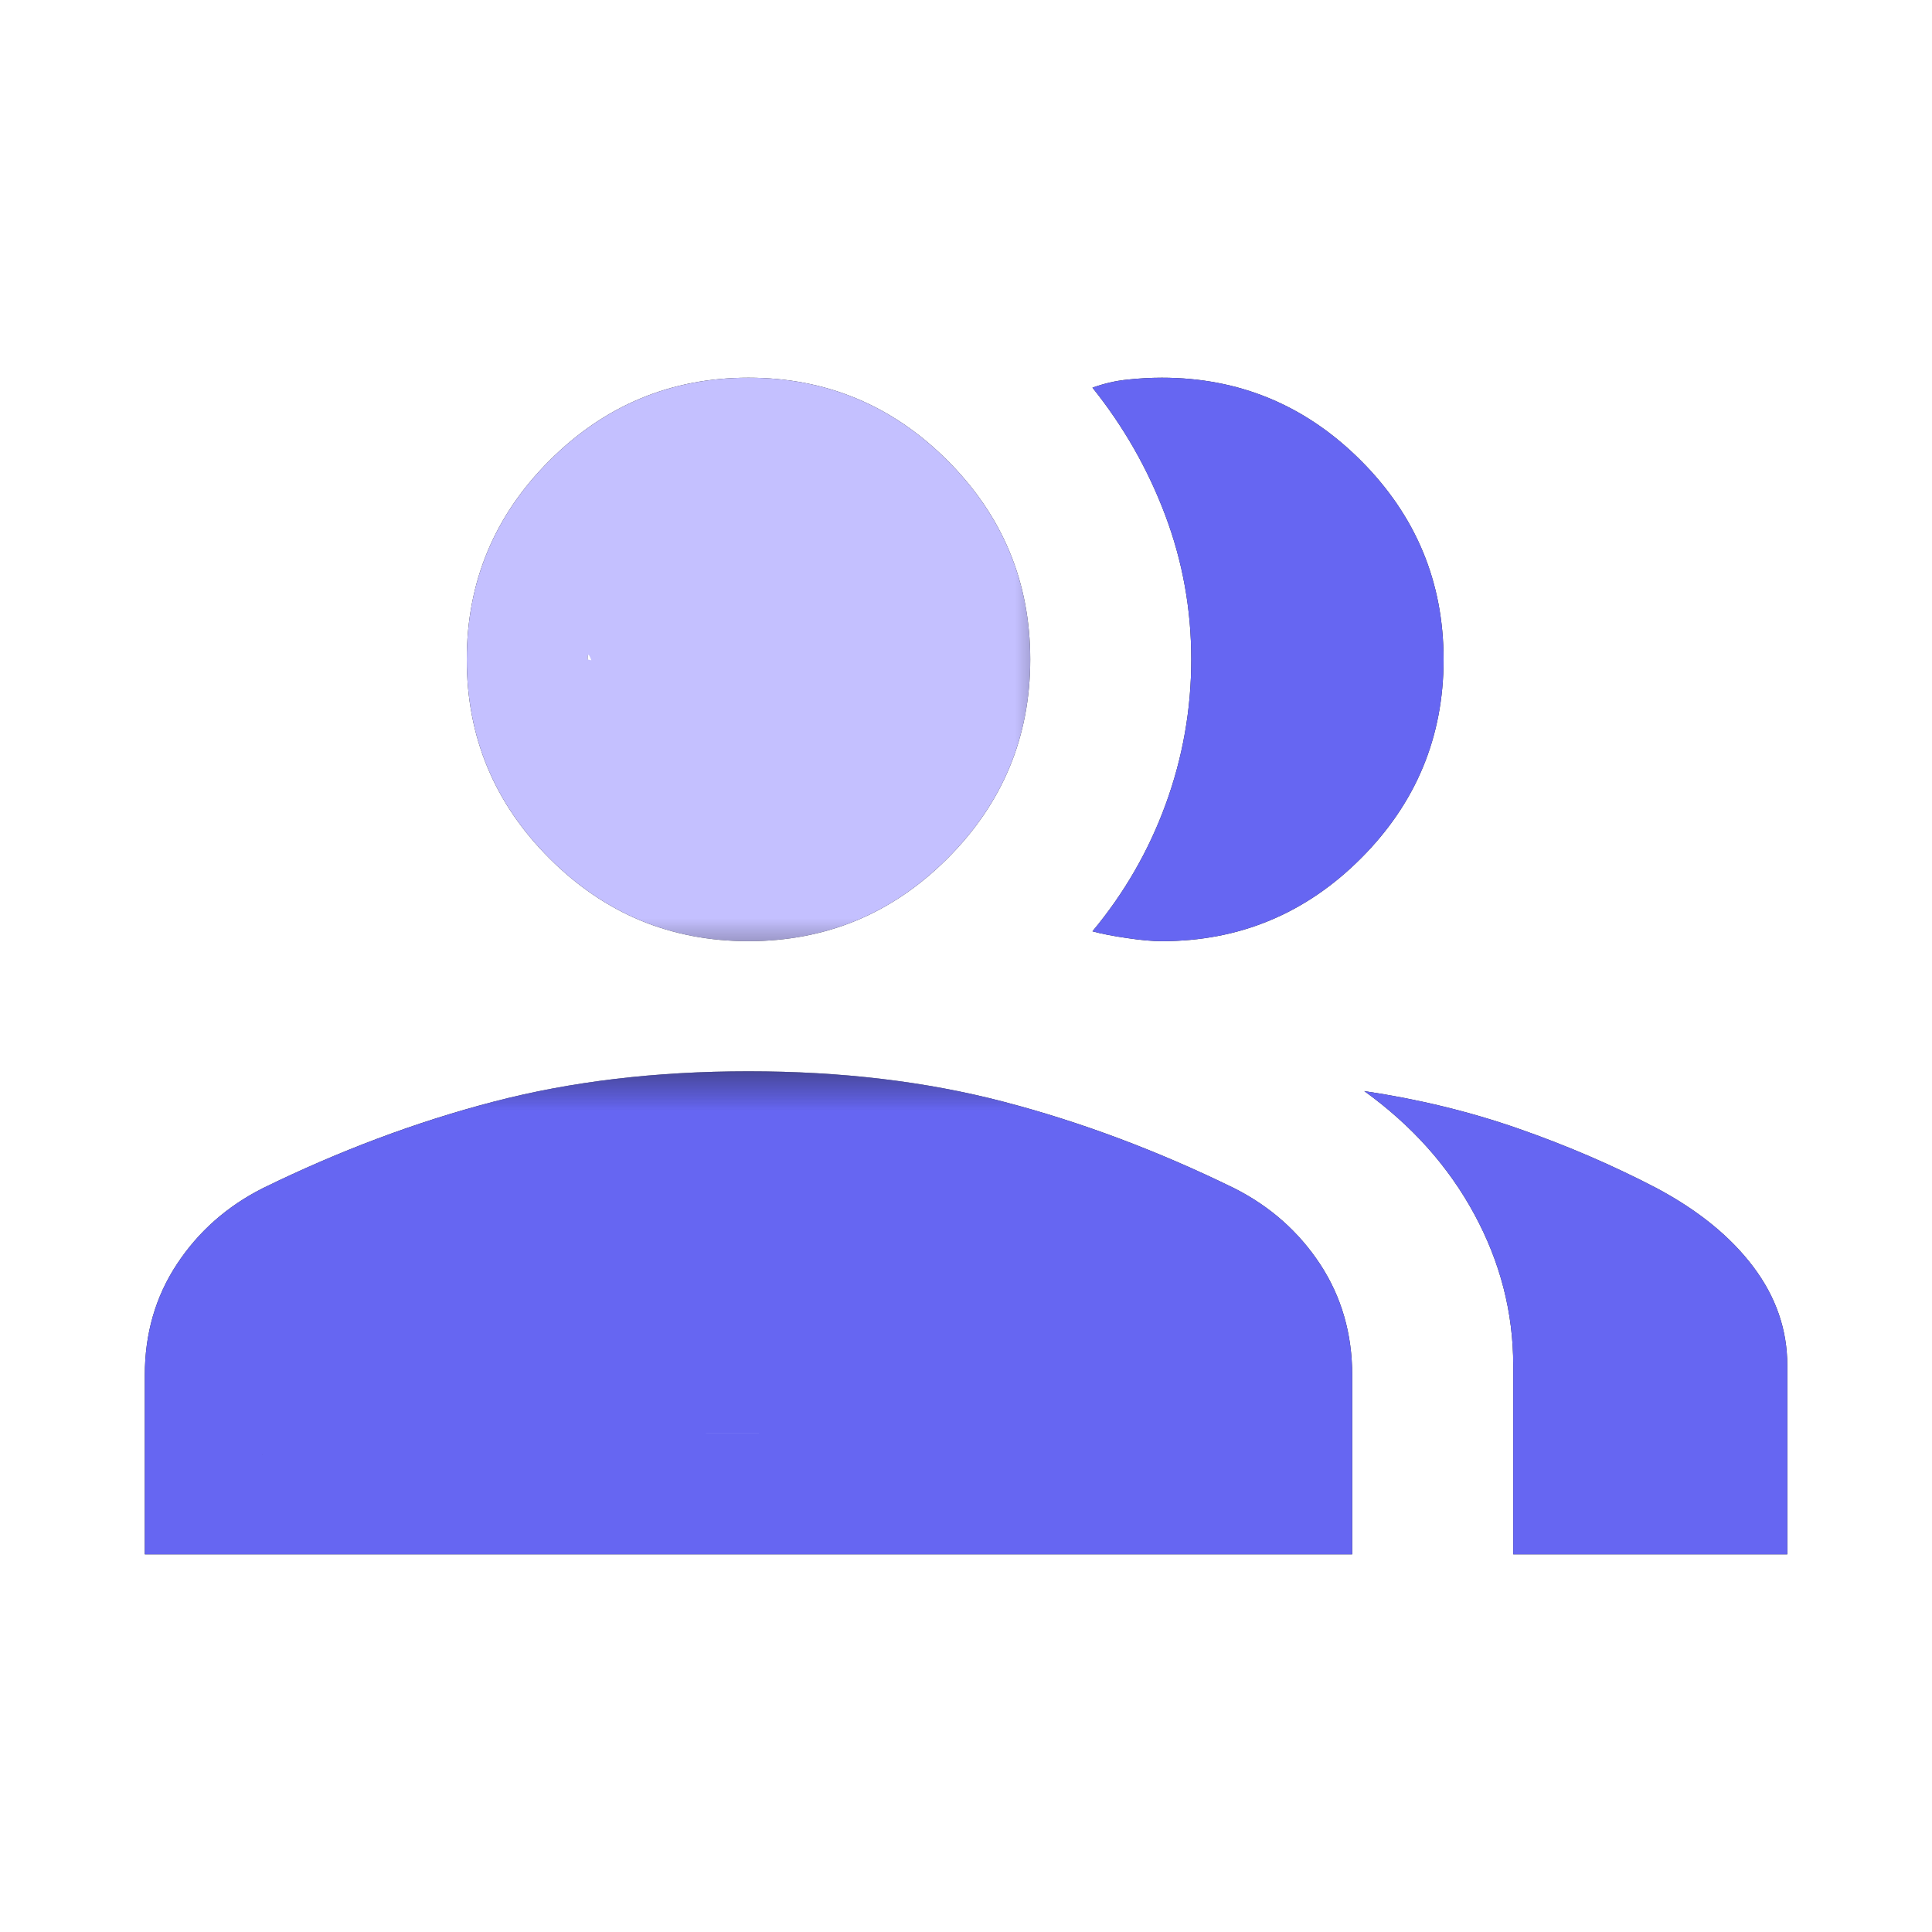 <svg width="20" height="20" viewBox="0 0 20 20" fill="none" xmlns="http://www.w3.org/2000/svg">
<mask id="mask0_8435_1145" style="mask-type:alpha" maskUnits="userSpaceOnUse" x="0" y="0" width="20" height="20">
<rect width="20" height="20" fill="#D9D9D9"/>
</mask>
<g mask="url(#mask0_8435_1145)">
<path d="M1.499 16.09V14.237C1.499 13.808 1.609 13.424 1.831 13.087C2.053 12.75 2.349 12.488 2.719 12.301C3.511 11.913 4.307 11.614 5.108 11.405C5.909 11.195 6.789 11.09 7.748 11.09C8.708 11.09 9.588 11.195 10.389 11.405C11.189 11.614 11.986 11.913 12.778 12.301C13.148 12.488 13.444 12.75 13.666 13.087C13.887 13.424 13.998 13.808 13.998 14.237V16.09H1.499ZM15.665 16.09V14.134C15.665 13.588 15.531 13.066 15.263 12.571C14.995 12.075 14.615 11.65 14.123 11.295C14.682 11.378 15.213 11.507 15.715 11.682C16.217 11.857 16.696 12.063 17.152 12.301C17.583 12.531 17.915 12.802 18.15 13.114C18.384 13.425 18.502 13.765 18.502 14.134V16.09H15.665ZM7.748 9.743C6.946 9.743 6.26 9.458 5.689 8.887C5.117 8.316 4.832 7.629 4.832 6.827C4.832 6.025 5.117 5.338 5.689 4.767C6.26 4.196 6.946 3.91 7.748 3.91C8.55 3.91 9.237 4.196 9.808 4.767C10.379 5.338 10.665 6.025 10.665 6.827C10.665 7.629 10.379 8.316 9.808 8.887C9.237 9.458 8.55 9.743 7.748 9.743ZM14.944 6.827C14.944 7.629 14.658 8.316 14.087 8.887C13.516 9.458 12.829 9.743 12.027 9.743C11.933 9.743 11.814 9.733 11.668 9.711C11.523 9.69 11.403 9.667 11.309 9.641C11.638 9.246 11.891 8.808 12.067 8.326C12.243 7.844 12.332 7.344 12.332 6.826C12.332 6.307 12.242 5.809 12.062 5.332C11.882 4.854 11.631 4.415 11.309 4.013C11.429 3.97 11.549 3.942 11.668 3.93C11.788 3.917 11.908 3.91 12.027 3.91C12.829 3.91 13.516 4.196 14.087 4.767C14.658 5.338 14.944 6.025 14.944 6.827ZM2.748 14.84H12.748V14.237C12.748 14.063 12.705 13.908 12.618 13.772C12.531 13.637 12.393 13.518 12.204 13.417C11.518 13.063 10.812 12.795 10.085 12.613C9.358 12.431 8.58 12.34 7.748 12.34C6.917 12.34 6.138 12.431 5.412 12.613C4.685 12.795 3.979 13.063 3.293 13.417C3.104 13.518 2.966 13.637 2.879 13.772C2.792 13.908 2.748 14.063 2.748 14.237V14.84ZM7.748 8.493C8.207 8.493 8.599 8.33 8.925 8.004C9.252 7.678 9.415 7.285 9.415 6.827C9.415 6.368 9.252 5.976 8.925 5.65C8.599 5.323 8.207 5.16 7.748 5.16C7.29 5.16 6.898 5.323 6.571 5.65C6.245 5.976 6.082 6.368 6.082 6.827C6.082 7.285 6.245 7.678 6.571 8.004C6.898 8.33 7.29 8.493 7.748 8.493Z" fill="#1A1A1A"/>
</g>
<mask id="mask1_8435_1145" style="mask-type:alpha" maskUnits="userSpaceOnUse" x="1" y="11" width="14" height="6">
<rect x="1" y="11" width="14" height="6" fill="#6666F2"/>
</mask>
<g mask="url(#mask1_8435_1145)">
<path d="M1.499 16.09V14.237C1.499 13.808 1.609 13.424 1.831 13.087C2.053 12.75 2.349 12.488 2.719 12.301C3.511 11.913 4.307 11.615 5.108 11.405C5.909 11.195 6.789 11.09 7.748 11.09C8.708 11.09 9.588 11.195 10.389 11.405C11.189 11.615 11.986 11.913 12.778 12.301C13.148 12.488 13.444 12.75 13.666 13.087C13.887 13.424 13.998 13.808 13.998 14.237V16.09H1.499ZM2.748 14.84H12.748V14.237C12.748 14.063 12.705 13.908 12.618 13.773C13.588 14.237 13.189 15.601 13 15.5C12.314 15.146 12.226 15.682 11.5 15.5C10.774 15.318 8.831 14.84 8 14.84C7.169 14.84 6.227 14.818 5.5 15C4.773 15.182 4.186 15.146 3.5 15.5C3.311 15.601 3.087 14.864 3 15C3 16.844 2.719 14.892 2.719 15.066L2.748 14.84Z" fill="#6666F2"/>
</g>
<mask id="mask2_8435_1145" style="mask-type:alpha" maskUnits="userSpaceOnUse" x="4" y="3" width="7" height="7">
<rect x="4" y="3" width="7" height="7" fill="#D9D9D9"/>
</mask>
<g mask="url(#mask2_8435_1145)">
<path d="M7.748 9.743C6.946 9.743 6.26 9.458 5.689 8.887C5.117 8.316 4.832 7.629 4.832 6.827C4.832 6.025 5.117 5.338 5.689 4.767C6.26 4.196 6.946 3.91 7.748 3.91C8.55 3.91 9.237 4.196 9.808 4.767C10.379 5.338 10.665 6.025 10.665 6.827C10.665 7.629 10.379 8.316 9.808 8.887C9.237 9.458 8.55 9.743 7.748 9.743ZM7.748 8.493C8.207 8.493 8.599 8.33 8.925 8.004C9.252 7.678 9.415 7.285 9.415 6.827C9.415 6.368 10.135 8.41 9.808 8.083C9.482 7.757 8.922 8.887 8.464 8.887C8.005 8.887 7.326 8.674 7 9C6.674 9.326 6.082 6.368 6.082 6.827C7 7 6.245 7.678 6.571 8.004C6.898 8.33 7.29 8.493 7.748 8.493Z" fill="#C4C0FF"/>
</g>
<g clip-path="url(#clip0_8435_1145)">
<mask id="mask3_8435_1145" style="mask-type:alpha" maskUnits="userSpaceOnUse" x="0" y="0" width="20" height="20">
<rect width="20" height="20" fill="#D9D9D9"/>
</mask>
<g mask="url(#mask3_8435_1145)">
<path d="M15.665 16.09V14.134C15.665 13.588 15.531 13.066 15.263 12.571C14.995 12.075 14.615 11.65 14.123 11.295C14.682 11.378 15.213 11.507 15.715 11.682C16.217 11.857 16.696 12.063 17.152 12.301C17.583 12.531 17.915 12.802 18.15 13.114C18.384 13.425 18.502 13.765 18.502 14.134V16.09H15.665ZM14.944 6.827C14.944 7.629 14.658 8.316 14.087 8.887C13.516 9.458 12.829 9.743 12.027 9.743C11.933 9.743 11.814 9.733 11.668 9.711C11.523 9.69 11.403 9.667 11.309 9.641C11.638 9.246 11.891 8.808 12.067 8.326C12.243 7.844 12.332 7.344 12.332 6.826C12.332 6.307 12.242 5.809 12.062 5.332C11.882 4.854 11.631 4.415 11.309 4.013C11.429 3.97 11.549 3.942 11.668 3.93C11.788 3.917 11.908 3.91 12.027 3.91C12.829 3.91 13.516 4.196 14.087 4.767C14.658 5.338 14.944 6.025 14.944 6.827Z" fill="#6666F2"/>
</g>
</g>
<defs>
<clipPath id="clip0_8435_1145">
<rect width="8" height="14" fill="white" transform="translate(11 3)"/>
</clipPath>
</defs>
</svg>
